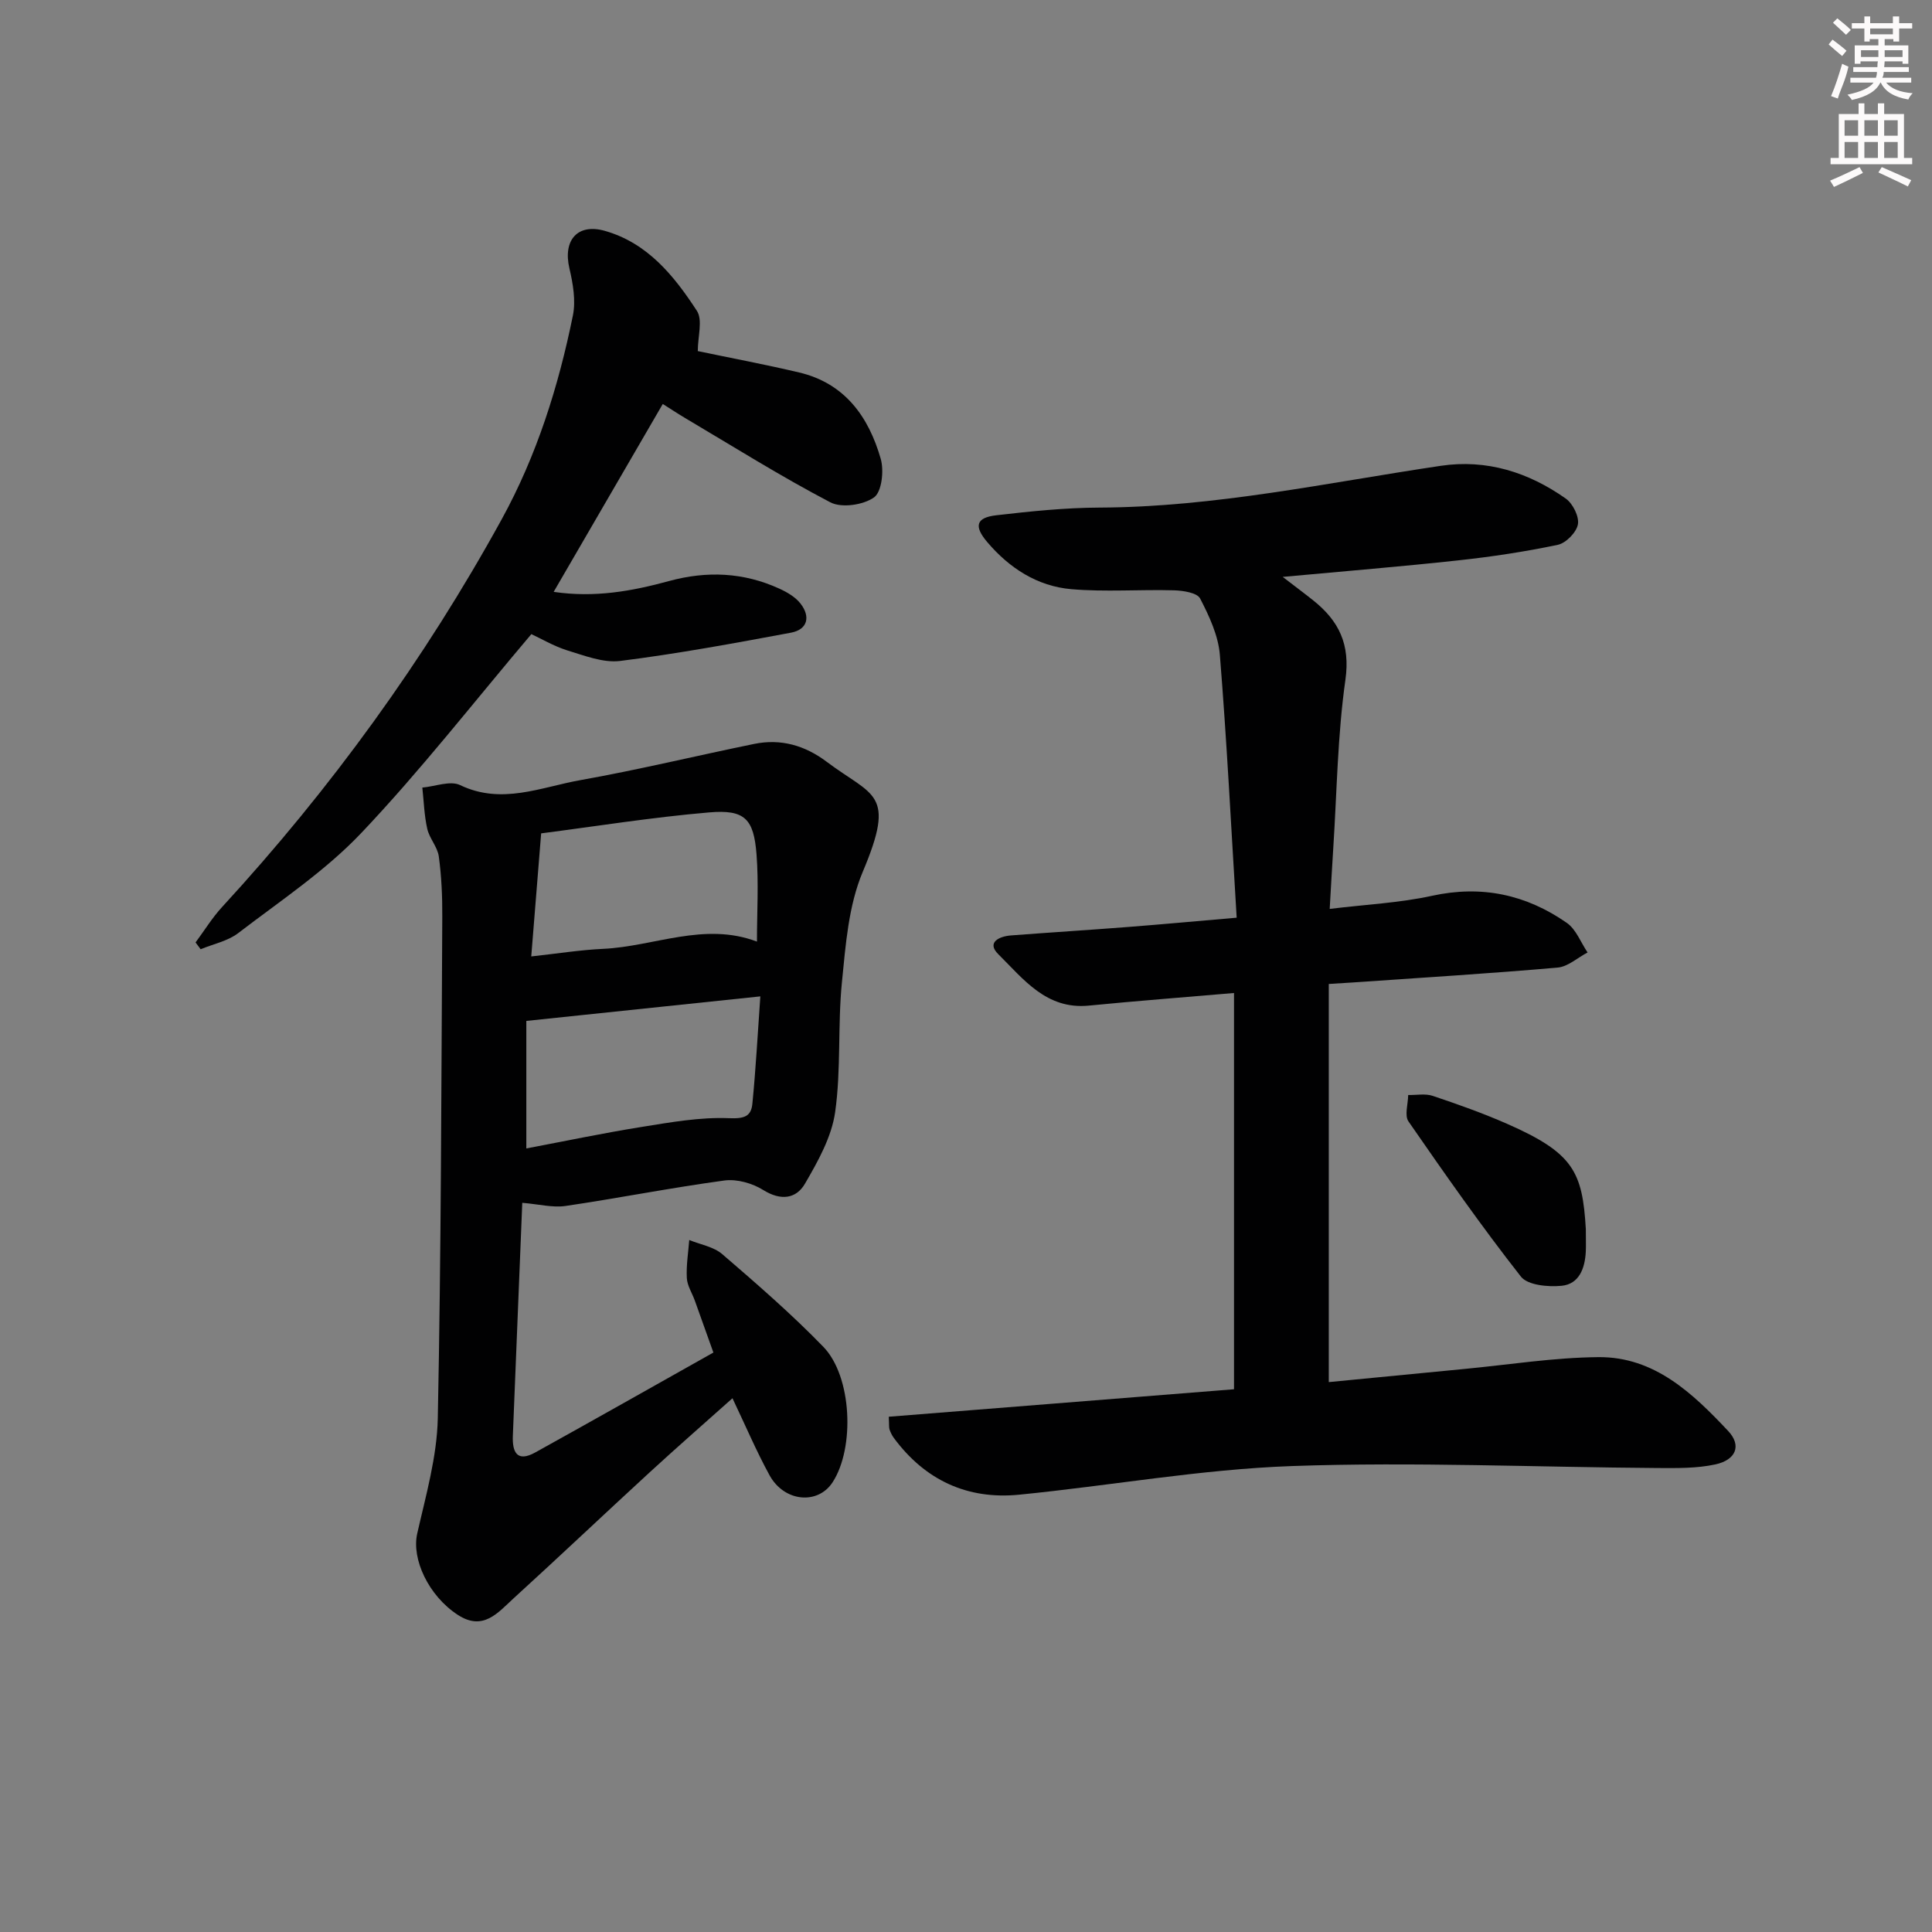 <svg enable-background="new 0 0 400 400" viewBox="0 0 400 400" xmlns="http://www.w3.org/2000/svg"><rect x="0" y="0" width="400" height="400" fill="#808080" stroke="none"/><g fill="#010102"><path d="m184.01 293.32c23.73-1.89 47.46-3.78 71.48-5.69 0-27.49 0-54.7 0-82.04-10.24.88-20.16 1.64-30.06 2.61-8.81.87-13.55-5.51-18.75-10.65-2.46-2.43.17-3.69 2.64-3.88 8.12-.62 16.25-1.13 24.37-1.76 7.05-.55 14.08-1.2 22.35-1.91-1.14-18.63-2.04-36.54-3.48-54.4-.32-4.01-2.2-8.04-4.09-11.69-.62-1.19-3.51-1.63-5.38-1.69-7.1-.2-14.25.37-21.3-.24-7.04-.61-12.83-4.37-17.41-9.77-2.78-3.28-2.3-5.05 1.9-5.53 7.09-.82 14.23-1.56 21.36-1.59 23.92-.1 47.18-5.16 70.67-8.65 9.49-1.41 18.15 1.34 25.86 6.78 1.46 1.03 2.81 3.72 2.52 5.34-.3 1.66-2.47 3.88-4.17 4.24-6.8 1.43-13.7 2.47-20.62 3.22-11.65 1.27-23.34 2.22-36.33 3.42 2.78 2.14 4.59 3.48 6.34 4.88 5.29 4.23 7.69 9.08 6.64 16.45-1.63 11.49-1.76 23.2-2.51 34.81-.25 3.94-.47 7.88-.74 12.6 7.49-.92 14.45-1.24 21.16-2.71 10.3-2.26 19.52-.26 27.94 5.61 1.92 1.34 2.88 4.04 4.29 6.12-2.07 1.08-4.06 2.94-6.21 3.13-14.07 1.23-28.18 2.09-42.27 3.07-1.47.1-2.94.18-5.1.32v82.43c9.28-.9 18.66-1.82 28.05-2.72 9.26-.88 18.52-2.37 27.79-2.45 11.57-.1 19.52 7.5 26.84 15.28 2.85 3.03 1.62 6-2.64 6.93-3.83.83-7.9.77-11.86.75-25.27-.17-50.56-1.3-75.79-.41-18.88.67-37.65 4.07-56.5 5.93-10.72 1.06-19.48-3.01-25.94-11.75-.39-.53-.69-1.15-.9-1.78-.13-.44-.06-.96-.15-2.61z"/><path d="m108.13 249.03c-.65 16.02-1.31 32.12-1.95 48.23-.14 3.38.86 5.55 4.63 3.46 12.2-6.76 24.34-13.64 36.89-20.69-1.33-3.72-2.58-7.25-3.85-10.77-.56-1.56-1.57-3.08-1.65-4.66-.14-2.61.3-5.25.5-7.87 2.31.95 5.06 1.39 6.85 2.94 7.16 6.17 14.34 12.39 20.91 19.17 5.95 6.13 6.55 20.93 1.92 28.05-3.07 4.72-10.04 4.08-13.07-1.48-2.7-4.94-4.91-10.14-7.66-15.92-5.89 5.26-11.57 10.22-17.12 15.32-9.44 8.67-18.74 17.49-28.21 26.12-3.21 2.93-6.29 6.86-11.57 3.39-6.06-3.97-9.56-11.55-8.37-16.81 1.79-7.89 4.09-15.89 4.26-23.88.7-34.62.73-69.25.93-103.88.02-4.15-.16-8.33-.72-12.43-.27-1.98-1.94-3.73-2.39-5.72-.63-2.78-.71-5.69-1.02-8.54 2.64-.23 5.78-1.5 7.83-.51 8.6 4.12 16.69.43 24.83-1.02 12.08-2.15 24.02-5.05 36.04-7.51 5.53-1.13 10.52.31 15.02 3.7 9.62 7.24 14.45 6.24 7.46 22.79-2.95 6.99-3.54 15.14-4.31 22.86-.89 8.92-.15 18.03-1.4 26.87-.73 5.16-3.56 10.2-6.25 14.83-1.83 3.15-5.01 3.57-8.62 1.32-2.26-1.41-5.47-2.33-8.06-1.98-11.02 1.49-21.94 3.66-32.94 5.28-2.68.37-5.53-.38-8.91-.66zm.84-11.26c8.06-1.52 15.93-3.18 23.87-4.45 6-.96 12.11-2.06 18.11-1.81 3.11.13 4.56-.35 4.82-2.98.71-7.17 1.09-14.38 1.65-22.24-16.73 1.76-32.33 3.39-48.45 5.08zm1.02-39.75c5.42-.59 10.13-1.35 14.87-1.57 10.59-.49 20.93-5.64 31.86-1.5 0-6.14.37-12.13-.09-18.06-.57-7.39-2.45-9.32-9.81-8.69-11.84 1.01-23.6 2.9-34.78 4.34-.68 8.47-1.32 16.48-2.05 25.48z"/><path d="m110.01 131.29c-12.04 14.22-22.98 28.28-35.19 41.15-7.48 7.89-16.79 14.07-25.49 20.74-2.17 1.67-5.17 2.26-7.79 3.35-.35-.47-.7-.94-1.05-1.41 1.82-2.45 3.43-5.09 5.48-7.32 22.51-24.47 41.91-51.19 57.92-80.32 7.25-13.2 11.73-27.46 14.72-42.15.63-3.09.02-6.61-.72-9.77-1.37-5.81 1.66-9.38 7.35-7.76 8.85 2.52 14.33 9.32 19.04 16.55 1.25 1.91.19 5.33.19 8.34 6.78 1.42 13.93 2.76 21 4.43 9.46 2.24 14.39 9.19 16.88 17.89.7 2.45.21 6.83-1.39 7.97-2.23 1.58-6.72 2.24-9.05 1.02-10.28-5.38-20.13-11.57-30.13-17.49-1.53-.91-3.01-1.9-4.56-2.87-7.55 12.99-14.93 25.71-22.59 38.9 8.52 1.26 16.26-.16 23.88-2.24 7.85-2.14 15.45-1.81 22.84 1.57 1.62.74 3.34 1.74 4.4 3.11 2.09 2.69 1.47 5.36-1.99 6.01-11.74 2.19-23.5 4.36-35.34 5.85-3.55.45-7.45-1.12-11.06-2.21-2.78-.89-5.38-2.44-7.35-3.34z"/><path d="m328.33 254.48c0 2.38.05 3.54-.01 4.7-.18 3.42-1.38 6.68-5.01 7.03-2.79.27-7.01-.11-8.42-1.9-8.16-10.4-15.75-21.25-23.28-32.13-.86-1.24-.08-3.62-.06-5.47 1.71.04 3.55-.34 5.09.18 5.17 1.74 10.34 3.57 15.33 5.76 13.79 6.06 15.66 9.91 16.36 21.83z"/></g><path d="m378.6 9.2.8-1c.9.7 1.9 1.4 2.9 2.3l-.9 1.1c-1.1-.9-2-1.7-2.8-2.4zm.5 10.7c.9-2.1 1.6-4.3 2.3-6.7.4.2.8.4 1.3.6-.7 3.1-1.5 4.3-2.2 6.6zm.4-15.2.9-.9c1 .8 2 1.6 2.8 2.4l-1 1c-1-.9-1.9-1.8-2.7-2.5zm12.5-1.3h1.2v1.4h2.7v1.1h-2.7v2.7h-1.2v-.5h-1.8v1.3h4.9v3.8h-1.2v-.5h-3.7c0 .4-.1.9-.1 1.2h5.1v1h-5.2c0 .5-.1.9-.3 1.2h6v1h-5.2c1.1 1.3 2.9 2 5.5 2.2-.4.4-.7.8-.9 1.3-2.9-.5-4.8-1.6-5.7-3.5h-.1c-.8 1.7-2.7 2.9-5.9 3.6-.2-.4-.6-.8-.9-1.1 2.8-.6 4.6-1.4 5.4-2.5h-4.8v-1h5.3c.1-.3.2-.7.2-1.2h-4.9v-1h5c0-.4 0-.8.1-1.2h-3.6v.5h-1.2v-3.8h4.9v-1.3h-1.8v.5h-1.1v-2.7h-2.6v-1.1h2.6v-1.4h1.2v1.4h4.7v-1.4zm-6.7 8.4h3.6c0-.4 0-.9 0-1.4h-3.6zm1.9-4.7h4.7v-1.2h-4.7zm6.7 3.3h-3.7v1.4h3.7z" fill="#fcfafa"/><path d="m384.7 21.4h1.3v2.2h2.8v-2.2h1.3v2.2h4.1v9.1h1.7v1.3h-16.9v-1.3h1.7v-9.1h4.1v-2.2zm.3 13.2.7 1.2c-1.8.9-3.8 1.9-6 2.9-.2-.4-.5-.8-.8-1.3 2.4-1 4.4-2 6.1-2.8zm-3.1-6.5h2.8v-3.2h-2.8zm0 4.6h2.8v-3.3h-2.8v3.2zm4.1-4.6h2.8v-3.2h-2.8zm0 4.6h2.8v-3.3h-2.8zm3.6 1.9c2.1.9 4.1 1.8 6.1 2.7l-.7 1.3c-2.2-1.1-4.2-2-6.1-2.9zm3.3-9.7h-2.8v3.2h2.8zm-2.8 7.8h2.8v-3.3h-2.8z" fill="#fcfafa"/></svg>